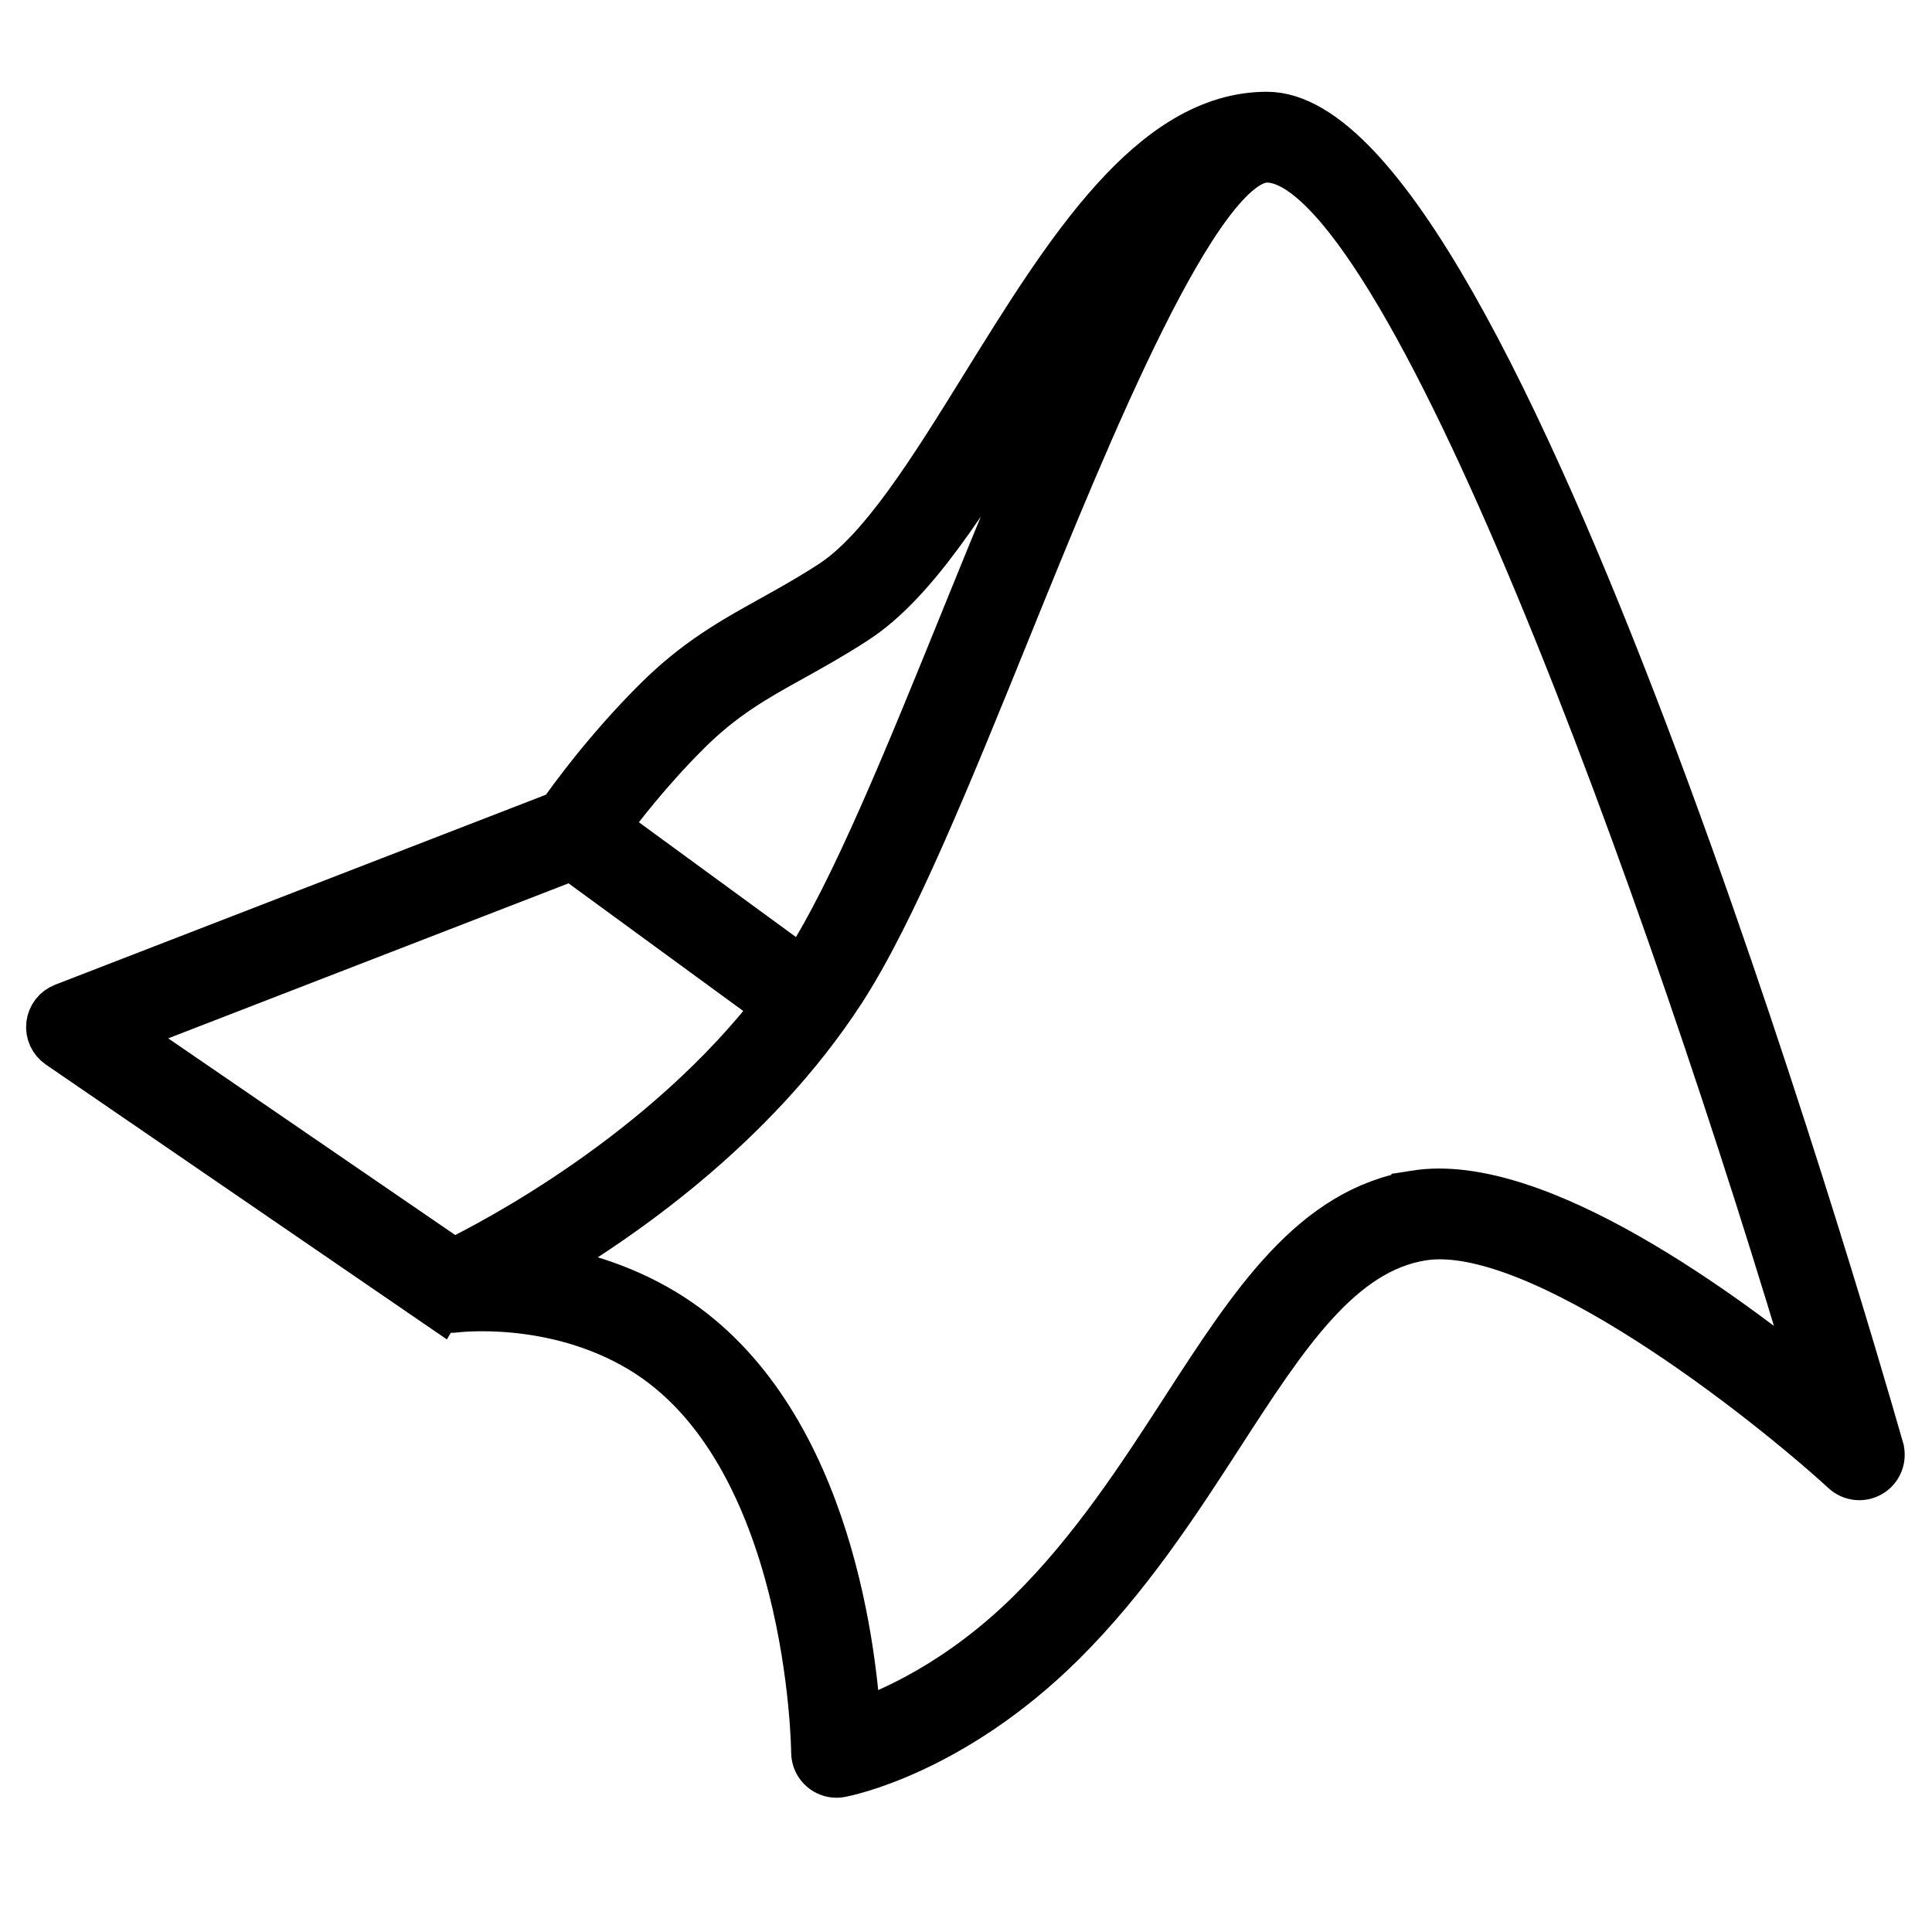 <?xml version="1.0" encoding="UTF-8" standalone="no"?>
<svg
   viewBox="0,0,256,256"
   width="200px"
   height="200px"
   version="1.1"
   id="svg10"
   sodipodi:docname="matlab.svg"
   inkscape:version="1.3.1 (91b66b0, 2023-11-16)"
   xmlns:inkscape="http://www.inkscape.org/namespaces/inkscape"
   xmlns:sodipodi="http://sodipodi.sourceforge.net/DTD/sodipodi-0.dtd"
   xmlns="http://www.w3.org/2000/svg"
   xmlns:svg="http://www.w3.org/2000/svg">
  <defs
     id="defs10" />
  <sodipodi:namedview
     id="namedview10"
     pagecolor="#ffffff"
     bordercolor="#000000"
     borderopacity="0.25"
     inkscape:showpageshadow="2"
     inkscape:pageopacity="0.0"
     inkscape:pagecheckerboard="0"
     inkscape:deskcolor="#d1d1d1"
     inkscape:zoom="1.18"
     inkscape:cx="99.576271"
     inkscape:cy="99.576271"
     inkscape:window-width="1280"
     inkscape:window-height="800"
     inkscape:window-x="0"
     inkscape:window-y="0"
     inkscape:window-maximized="0"
     inkscape:current-layer="g8" />
  <g
     transform="translate(-12.8,-12.8) scale(1.1,1.1)"
     id="g10">
    <g
       transform="scale(2.56)"
       id="g8"
       style="font-family:none;mix-blend-mode:normal;fill:none;fill-rule:nonzero;stroke:#000000;stroke-width:0.909;stroke-miterlimit:10;stroke-dasharray:none;stroke-dashoffset:0;stroke-opacity:1">
      <path
         d="m 92.996,72.725 c -1.835,-6.42 -18.227,-62.725 -28.837,-62.725 -5.383,0 -9.383,6.454 -13.251,12.696 -2.481,4.004 -4.825,7.786 -7.208,9.336 -1.034,0.673 -1.965,1.19 -2.865,1.69 -1.808,1.004 -3.515,1.953 -5.415,3.854 -2.288,2.287 -3.926,4.543 -4.453,5.299 L 7.548,51.942 c -0.346,0.134 -0.589,0.449 -0.632,0.817 -0.043,0.368 0.122,0.73 0.428,0.94 l 17.875,12.251 0.003,-0.005 c 0.2,0.137 0.446,0.205 0.699,0.171 0.045,-0.006 4.631,-0.601 8.789,1.894 8.058,4.834 8.199,18.852 8.199,18.993 0.001,0.296 0.134,0.578 0.362,0.767 0.181,0.15 0.408,0.23 0.638,0.23 0.062,0 0.122,-0.005 0.183,-0.017 0.211,-0.039 5.209,-1.017 10.375,-6.125 3.115,-3.081 5.441,-6.676 7.493,-9.848 3.008,-4.65 5.605,-8.666 9.508,-9.283 5.492,-0.87 16.224,7.653 19.891,11.01 0.33,0.302 0.819,0.348 1.202,0.113 0.379,-0.235 0.557,-0.694 0.435,-1.125 z m -56.162,-33.735 c 1.703,-1.703 3.218,-2.545 4.973,-3.52 0.93,-0.517 1.892,-1.051 2.984,-1.762 2.757,-1.793 5.215,-5.76 7.817,-9.958 1.683,-2.715 3.393,-5.466 5.176,-7.627 -2.265,4.03 -4.73,9.912 -7.708,17.257 -2.745,6.77 -5.337,13.164 -7.618,16.675 -0.048,0.074 -0.099,0.145 -0.147,0.218 l -9.308,-6.802 c 0.717,-0.978 2.085,-2.736 3.831,-4.481 z m -10.958,24.985 -15.837,-10.852 21.428,-8.297 9.681,7.074 c -5.316,6.924 -13.23,11.08 -15.272,12.075 z m 45.279,-3.224 c -4.784,0.757 -7.606,5.12 -10.874,10.172 -1.997,3.086 -4.26,6.584 -7.221,9.512 -3.299,3.262 -6.543,4.69 -8.2,5.255 -0.23,-3.82 -1.553,-14.855 -9.121,-19.396 -2.099,-1.259 -4.268,-1.834 -6.055,-2.08 3.927,-2.273 10.28,-6.65 14.451,-13.071 2.385,-3.672 5.012,-10.152 7.794,-17.013 3.787,-9.339 8.972,-22.13 12.23,-22.13 6.551,0 18.981,34.33 25.978,58.05 -4.378,-3.597 -13.296,-10.201 -18.982,-9.299 z"
         fill="#000000"
         stroke="none"
         stroke-linecap="butt"
         stroke-linejoin="miter"
         id="path1"
         style="stroke:#000000;stroke-width:2.273;stroke-dasharray:none;stroke-opacity:1" />
    </g>
  </g>
</svg>

